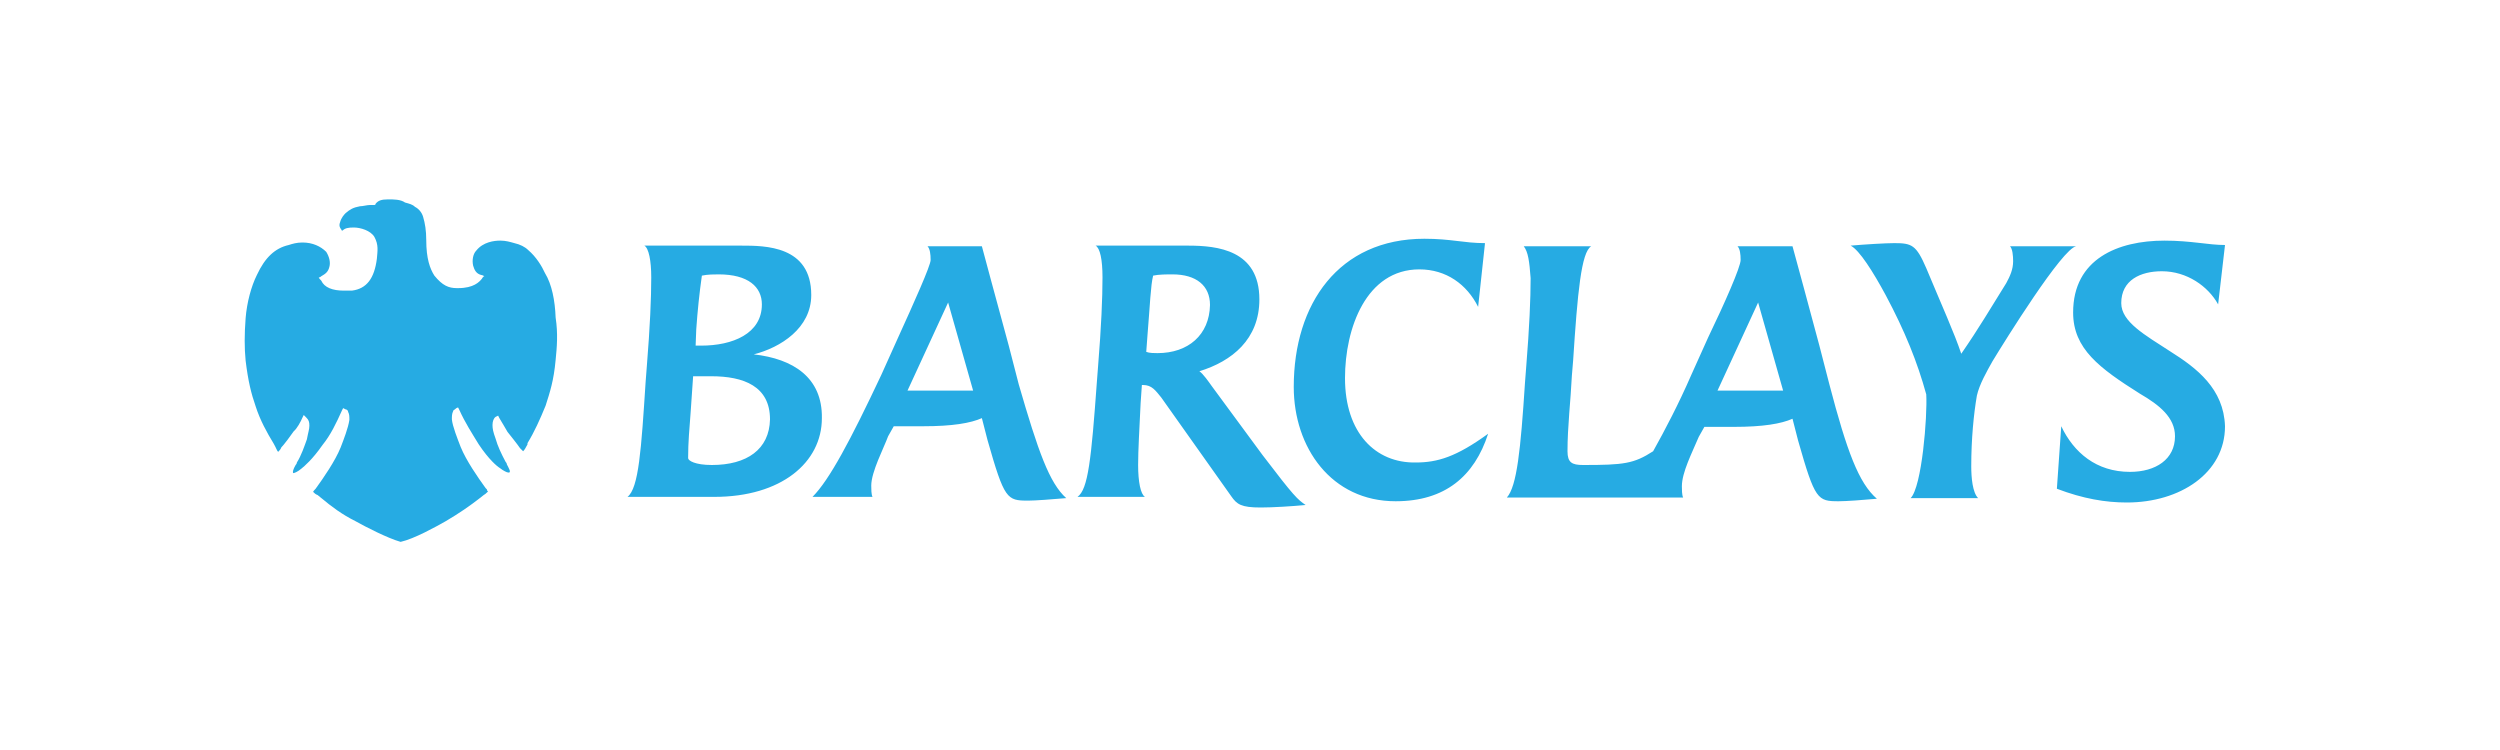 <?xml version="1.0" encoding="utf-8"?>
<!-- Generator: Adobe Illustrator 28.0.0, SVG Export Plug-In . SVG Version: 6.00 Build 0)  -->
<svg version="1.1" id="Layer_1" xmlns="http://www.w3.org/2000/svg" xmlns:xlink="http://www.w3.org/1999/xlink" x="0px" y="0px"
	 viewBox="0 0 400 120" style="enable-background:new 0 0 400 120;" xml:space="preserve">
<style type="text/css">
	.st0{fill:#26ABE3;}
</style>
<g>
	<path class="st0" d="M87.2,43.7c-0.5-1.1-1.4-2.6-2.7-3.7c-0.5-0.5-1.3-0.9-2.2-1.1c-0.7-0.2-1.4-0.4-2.2-0.4H80
		c-0.9,0-2.7,0.2-3.8,1.6c-0.5,0.5-0.7,1.5-0.5,2.4c0.2,0.7,0.5,1.3,1.3,1.5c0,0,0.2,0,0.5,0.2c-0.2,0-0.4,0.4-0.4,0.4
		c-0.4,0.5-1.3,1.5-3.8,1.5h-0.2c-1.3,0-2.3-0.4-3.6-2c-0.7-1.1-1.3-2.7-1.3-5.7c0-1.5-0.2-2.7-0.5-3.7c-0.2-0.7-0.7-1.3-1.3-1.6
		c-0.4-0.4-0.9-0.5-1.6-0.7c-0.7-0.5-1.8-0.5-2.7-0.5c-1.1,0-1.6,0.2-2,0.7c0,0,0,0.2-0.2,0.2h-0.7c-0.5,0-1.1,0.2-1.6,0.2
		c-1.1,0.2-1.6,0.5-2.3,1.1c-0.2,0.2-0.7,0.7-0.9,1.5c-0.2,0.5,0,0.9,0.2,1.1c0,0,0,0.2,0.2,0.2c0.4-0.4,0.9-0.5,1.8-0.5
		c1.1,0,2.7,0.5,3.3,1.5c0.7,1.3,0.5,2.2,0.4,3.5c-0.4,3.1-1.6,4.8-4,5.1h-1.3c-1.8,0-3.1-0.5-3.6-1.6c-0.4-0.4-0.4-0.5-0.4-0.5
		s0.2,0,0.4-0.2c0.7-0.4,1.1-0.7,1.3-1.5c0.2-0.7,0-1.6-0.5-2.4c-0.9-0.9-2.2-1.5-3.8-1.5c-0.9,0-1.6,0.2-2.2,0.4
		c-2.2,0.5-3.8,2-5.1,4.8c-0.9,1.8-1.6,4.4-1.8,6.9c-0.2,2.6-0.2,4.8,0,6.8c0.4,3.3,0.9,5.3,1.6,7.3c0.7,2.2,1.8,4.2,2.9,6
		c0.4,0.7,0.5,1.1,0.7,1.3c0.2-0.2,0.4-0.4,0.5-0.7c0.4-0.4,1.6-2,2-2.6c0.5-0.4,1.1-1.5,1.4-2.2l0.2-0.4l0.4,0.4
		c0.4,0.4,0.5,0.7,0.5,1.3s-0.2,1.1-0.4,2.2c-0.4,1.1-0.9,2.6-1.6,3.7c0,0.2-0.2,0.4-0.2,0.4c-0.4,0.7-0.5,1.1-0.4,1.3
		c0.2,0,0.7-0.2,1.3-0.7c0.5-0.4,1.8-1.5,3.4-3.8c1.3-1.6,2.2-3.5,3.1-5.5l0.2-0.4l0.4,0.2c0.2,0,0.4,0.2,0.4,0.4
		c0.2,0.4,0.2,0.7,0.2,1.3c-0.2,1.3-0.9,3.1-1.4,4.4c-0.9,2.2-2.7,4.8-4,6.6c0,0-0.4,0.4-0.4,0.5c0.2,0.2,0.4,0.4,0.7,0.5l0.5,0.4
		c1.8,1.5,3.4,2.7,5.6,3.8c1.6,0.9,5.1,2.7,7.2,3.3c2.2-0.5,5.6-2.4,7.2-3.3c2.2-1.3,3.8-2.4,5.6-3.8l0.5-0.4
		c0.4-0.2,0.5-0.5,0.7-0.5c0,0-0.2-0.2-0.2-0.4l-0.2-0.2c-1.3-1.8-3.1-4.4-4-6.6c-0.5-1.3-1.3-3.3-1.4-4.4c0-0.5,0-0.9,0.2-1.3
		c0-0.2,0.2-0.2,0.4-0.4s0.4-0.2,0.4-0.2l0.2,0.4c0.9,2,2,3.7,3.1,5.5c1.6,2.4,2.9,3.5,3.4,3.8c0.5,0.4,1.1,0.7,1.3,0.7h0.2
		c0.2-0.2,0-0.5-0.4-1.3c0-0.2-0.2-0.4-0.2-0.4c-0.7-1.3-1.3-2.6-1.6-3.7c-0.4-1.1-0.5-1.6-0.5-2.2s0.2-1.1,0.5-1.3l0.4-0.2l0.2,0.4
		c0.4,0.7,1.1,1.8,1.3,2.2c0.4,0.5,1.6,2,2,2.6l0.5,0.5c0.2-0.2,0.4-0.5,0.7-1.1v-0.2c1.1-1.8,2-3.8,2.9-6c0.7-2.2,1.3-4,1.6-7.3
		c0.2-2,0.4-4.2,0-6.8C88.8,48.1,88.3,45.5,87.2,43.7"/>
	<path class="st0" d="M274.8,62.5l6.5-14.1l4,14.1H274.8z M292.7,61.5l-1.6-6.2c-0.7-2.7-4.3-15.9-4.3-15.9H278
		c0.4,0.4,0.5,1.3,0.5,2.2c0,1.1-2.5,6.8-5.2,12.4l-2.7,6c-2,4.6-4.2,8.8-6.1,12.2c-3.1,2-4.7,2.2-11.2,2.2c-1.8,0-2.5-0.4-2.5-2.2
		c0-4,0.5-8,0.7-12.1l0.2-2.4c0.7-10.8,1.3-17.4,2.9-18.3h-10.8c0.7,0.9,0.9,2.4,1.1,5.1c0,3.3-0.2,7.9-0.7,14.1l-0.2,2.6
		c-0.7,10.8-1.3,16.6-2.9,18.4h28.2c-0.2-0.4-0.2-1.3-0.2-1.8c0-2.2,1.6-5.3,2.7-7.9l0.9-1.6h4.7c4.7,0,7.6-0.5,9.4-1.3l0.9,3.5
		c2.7,9.5,3.1,9.7,6.5,9.7c1.1,0,4-0.2,6.1-0.4C297.4,77.3,295.5,72.2,292.7,61.5 M215.2,60.5c0-8,3.4-17.4,11.9-17.4
		c4.3,0,7.6,2.4,9.4,6l1.1-10.2c-3.4,0-5.4-0.7-9.7-0.7c-13.7,0-20.9,10.4-20.9,23.7c0,9.7,6,18.3,16.3,18.3c7.9,0,12.6-4,14.8-10.8
		c-5.1,3.7-8.1,4.6-11.6,4.6C220.1,74.1,215.2,69.3,215.2,60.5 M145.2,62.5l6.5-14.1l4,14.1H145.2z M163,61.5l-1.6-6.2
		c-2-7.3-4.3-15.9-4.3-15.9h-8.7c0.4,0.4,0.5,1.3,0.5,2.2c0,0.9-2.7,6.9-5.2,12.4l-2.7,6c-4.9,10.4-8.3,16.8-11,19.5h9.6
		c-0.2-0.4-0.2-1.3-0.2-1.8c0-2.2,2-6,2.7-7.9l0.9-1.6h4.7c4.7,0,7.6-0.5,9.4-1.3l0.9,3.5c2.7,9.5,3.1,9.7,6.5,9.7
		c1.1,0,3.8-0.2,6.1-0.4C167.9,77.3,166.1,72.2,163,61.5 M185.2,56.5c-0.5,0-1.3,0-1.8-0.2l0.2-2.7c0.4-4.8,0.5-7.9,0.9-9.5
		c0.9-0.2,2.2-0.2,3.1-0.2c3.8,0,6,1.8,6,4.9C193.5,53.6,190.1,56.5,185.2,56.5 M202,72.8l-8.1-11c-0.5-0.7-1.4-2-2-2.4
		c5.2-1.6,9.6-5.1,9.6-11.5c0-7.9-6.7-8.6-11.4-8.6h-14.8c0.7,0.4,1.1,2.2,1.1,5.1c0,3.3-0.2,7.9-0.7,14.1l-0.2,2.6
		c-0.9,12.4-1.4,17.2-3.1,18.4h10.8c-0.7-0.4-1.1-2.4-1.1-5.1c0-2.4,0.2-5.7,0.4-9.9l0.2-2.9h0.2c1.4,0,2,0.9,2.9,2L197,79.4
		c0.9,1.3,1.6,1.8,4.7,1.8c2,0,5.1-0.2,7.2-0.4C207.6,79.9,207.1,79.5,202,72.8 M318.8,57.8c2-3.3,11.2-18.1,13.4-18.4h-10.6
		c0.4,0.4,0.5,1.5,0.5,2.4c0,1.3-0.5,2.4-1.1,3.5c-2.5,4-4.3,7.1-7.2,11.3c-1.1-3.3-3.1-7.7-5.6-13.7c-1.6-3.7-2.3-4-5.1-4
		c-1.4,0-4.7,0.2-7,0.4c1.4,0.7,3.6,4.2,5.6,7.9c3.1,5.8,5.1,10.8,6.5,15.9c0.2,3.5-0.7,14.8-2.5,16.6h10.8
		c-0.9-0.9-1.1-3.3-1.1-5.1c0-4.4,0.4-8.4,0.9-11.3C316.7,61.5,317.9,59.4,318.8,57.8 M347.2,56.2c-4-2.6-7.8-4.7-7.8-7.7
		c0-3.7,3.1-5.1,6.5-5.1c4,0,7.4,2.4,9,5.3l1.1-9.5c-2.7,0-5.4-0.7-9.7-0.7c-7.4,0-14.6,2.9-14.6,11.5c0,5.8,4.2,8.9,10.7,13
		c3.1,1.8,5.6,3.8,5.6,6.8c0,3.7-3.1,5.7-7.2,5.7c-5.4,0-9-3.1-11-7.3l-0.7,10c4.2,1.6,7.8,2.2,11.2,2.2c8.5,0,15.7-4.7,15.7-12.2
		C355.8,62.2,351.5,58.9,347.2,56.2 M113.9,74.4c-2.7,0-3.8-0.7-3.8-1.1c0-2.6,0.2-4.6,0.4-7.3l0.4-5.8h2.9c5.2,0,9.4,1.6,9.4,6.9
		C123.1,71.9,119.5,74.4,113.9,74.4 M111.4,52.7c0.2-2.9,0.5-5.8,0.9-8.6c0.9-0.2,2-0.2,2.7-0.2c4.7,0,6.9,2,6.9,4.8
		c0,4.7-4.7,6.6-9.7,6.6h-0.9L111.4,52.7z M120.6,56.7c4.3-1.1,9.2-4.2,9.2-9.5c0-7.9-7.4-7.9-11.2-7.9h-15.5
		c0.7,0.4,1.1,2.4,1.1,5.1c0,3.3-0.2,7.9-0.7,14.1l-0.2,2.6c-0.7,10.8-1.1,17-2.9,18.4h13.9c10.7,0,17.2-5.5,17.2-12.6
		C131.6,60.4,126.9,57.4,120.6,56.7"/>
</g>
</svg>
